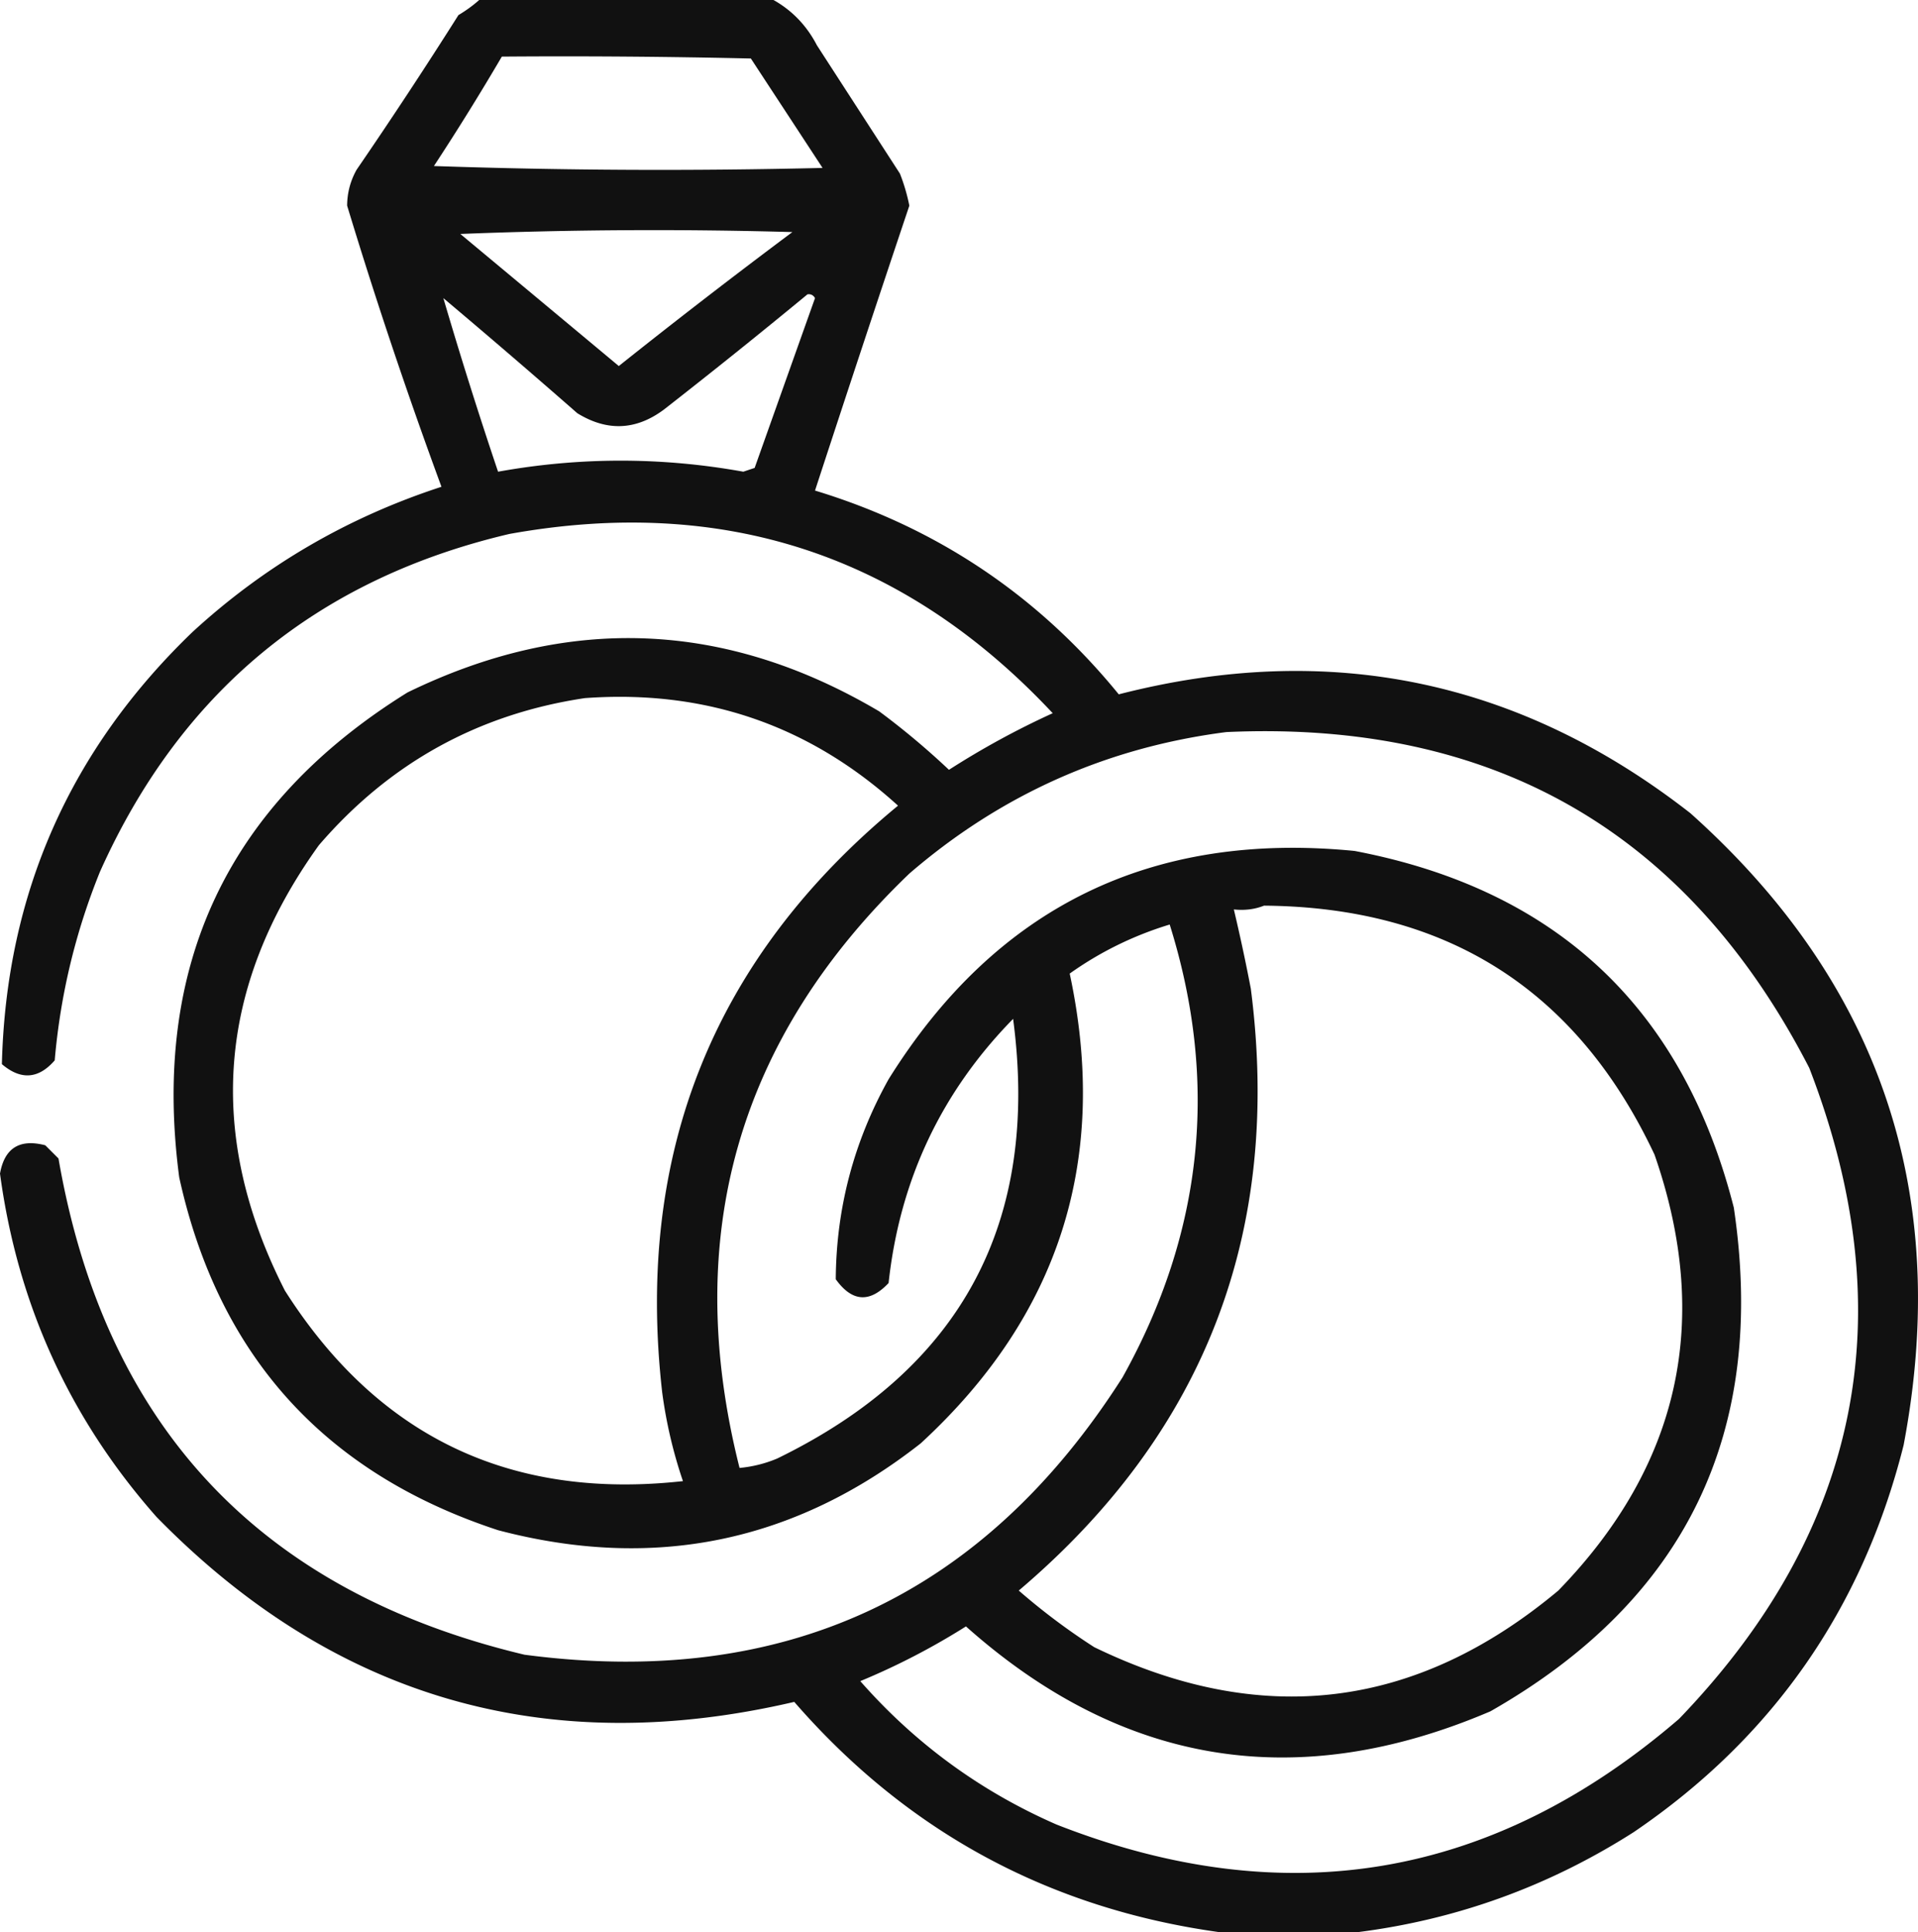 <svg data-name="Слой 1" xmlns="http://www.w3.org/2000/svg" viewBox="0 0 508.32 512"><path d="M127 0h78c4.98 2.81 8.81 6.81 11.5 12l22 34a49.69 49.69 0 012.5 8.5c-8.45 25.17-16.78 50.34-25 75.5 32.32 9.82 59.15 27.82 80.5 54 55.75-14.32 106.25-3.82 151.5 31.5 50.33 44.99 69.16 100.83 56.5 167.5-10.91 43.35-34.74 77.52-71.5 102.5-22.43 14.31-46.77 23.14-73 26.5h-37c-45.14-6.32-82.64-26.65-112.5-61-65.69 15.33-122.03-1-169-49C18.51 376 4.67 345.67 0 311c1.2-6.77 5.2-9.27 12-7.5l3.5 3.5C27.79 377.96 68.96 421.79 139 438.5c68.67 9.07 121.51-15.43 158.5-73.5 21.38-38.35 25.55-78.35 12.5-120-9.57 2.91-18.41 7.24-26.5 13 10.52 49.09-2.64 90.59-39.5 124.5-33.38 26.21-70.72 33.88-112 23-45.96-15.08-74.12-46.24-84.5-93.5-7.4-56.02 12.76-98.85 60.5-128.5 42.58-20.75 84.24-19.08 125 5a203.75 203.75 0 0118.5 15.5c8.8-5.65 17.96-10.65 27.5-15-39.23-41.91-87.23-57.74-144-47.5-50.96 11.97-87.13 41.8-108.5 89.5-6.51 16.05-10.51 32.72-12 50-4.3 4.95-8.97 5.28-14 1 1.12-45.02 17.96-83.19 50.5-114.5 19.1-17.56 41.1-30.39 66-38.5-9.06-24.62-17.4-49.45-25-74.5.02-3.38.85-6.55 2.5-9.5 9.25-13.5 18.25-27.16 27-41 2.01-1.2 3.85-2.53 5.5-4zm6 15c22-.17 44 0 66 .5 6.33 9.67 12.67 19.33 19 29-34.34.83-68.67.67-103-.5 6.27-9.55 12.27-19.22 18-29zm-11 47c29.16-1.16 58.5-1.33 88-.5A1851.555 1851.555 0 00164 97c-14.02-11.69-28.02-23.36-42-35zm92 16c.88-.13 1.54.2 2 1-5.33 15-10.67 30-16 45-1 .33-2 .67-3 1-21.66-3.9-43.33-3.9-65 0-5.16-15.31-9.99-30.64-14.5-46 11.93 10.05 23.76 20.21 35.5 30.5 7.92 4.88 15.58 4.55 23-1 12.85-10.03 25.52-20.2 38-30.5zm-59 107c31.87-2.32 59.54 7.18 83 28.5-48.87 40.28-69.7 92.11-62.5 155.5 1.07 8.05 2.91 15.88 5.5 23.5-45.74 5.05-80.9-11.79-105.5-50.5-20.96-41.16-17.96-80.49 9-118 18.72-21.77 42.22-34.77 70.5-39zm170 9c70.8-3.2 122.3 26.46 154.5 89 25.14 64.97 13.64 122.47-34.5 172.5-49.36 42.47-104.36 51.81-165 28-20.14-8.8-37.47-21.47-52-38a185.49 185.49 0 0028-14.5c41.43 36.9 87.76 44.4 139 22.5 51.86-29.55 73.36-74.05 64.5-133.5-13.45-52.79-46.95-84.29-100.5-94.5-53.88-5.31-95.04 14.86-123.5 60.5-9.21 16.51-13.88 34.17-14 53 4.31 6.01 8.98 6.34 14 1 2.95-27.23 13.95-50.56 33-70 7.14 53.89-13.69 92.72-62.5 116.5a33.463 33.463 0 01-10 2.5c-15.48-61.38-.48-113.88 45-157.5 24.26-20.92 52.26-33.42 84-37.5zm10 46c48.5.38 83 22.38 103.5 66 15.24 43.82 6.74 82.32-25.5 115.5-37.68 31.5-78.68 36.5-123 15-7.02-4.51-13.69-9.51-20-15 49.32-41.85 69.82-95.02 61.5-159.5a489.25 489.25 0 00-4.5-21c2.89.31 5.55-.03 8-1z" style="isolation:isolate" fill-rule="evenodd" opacity=".93"/></svg>